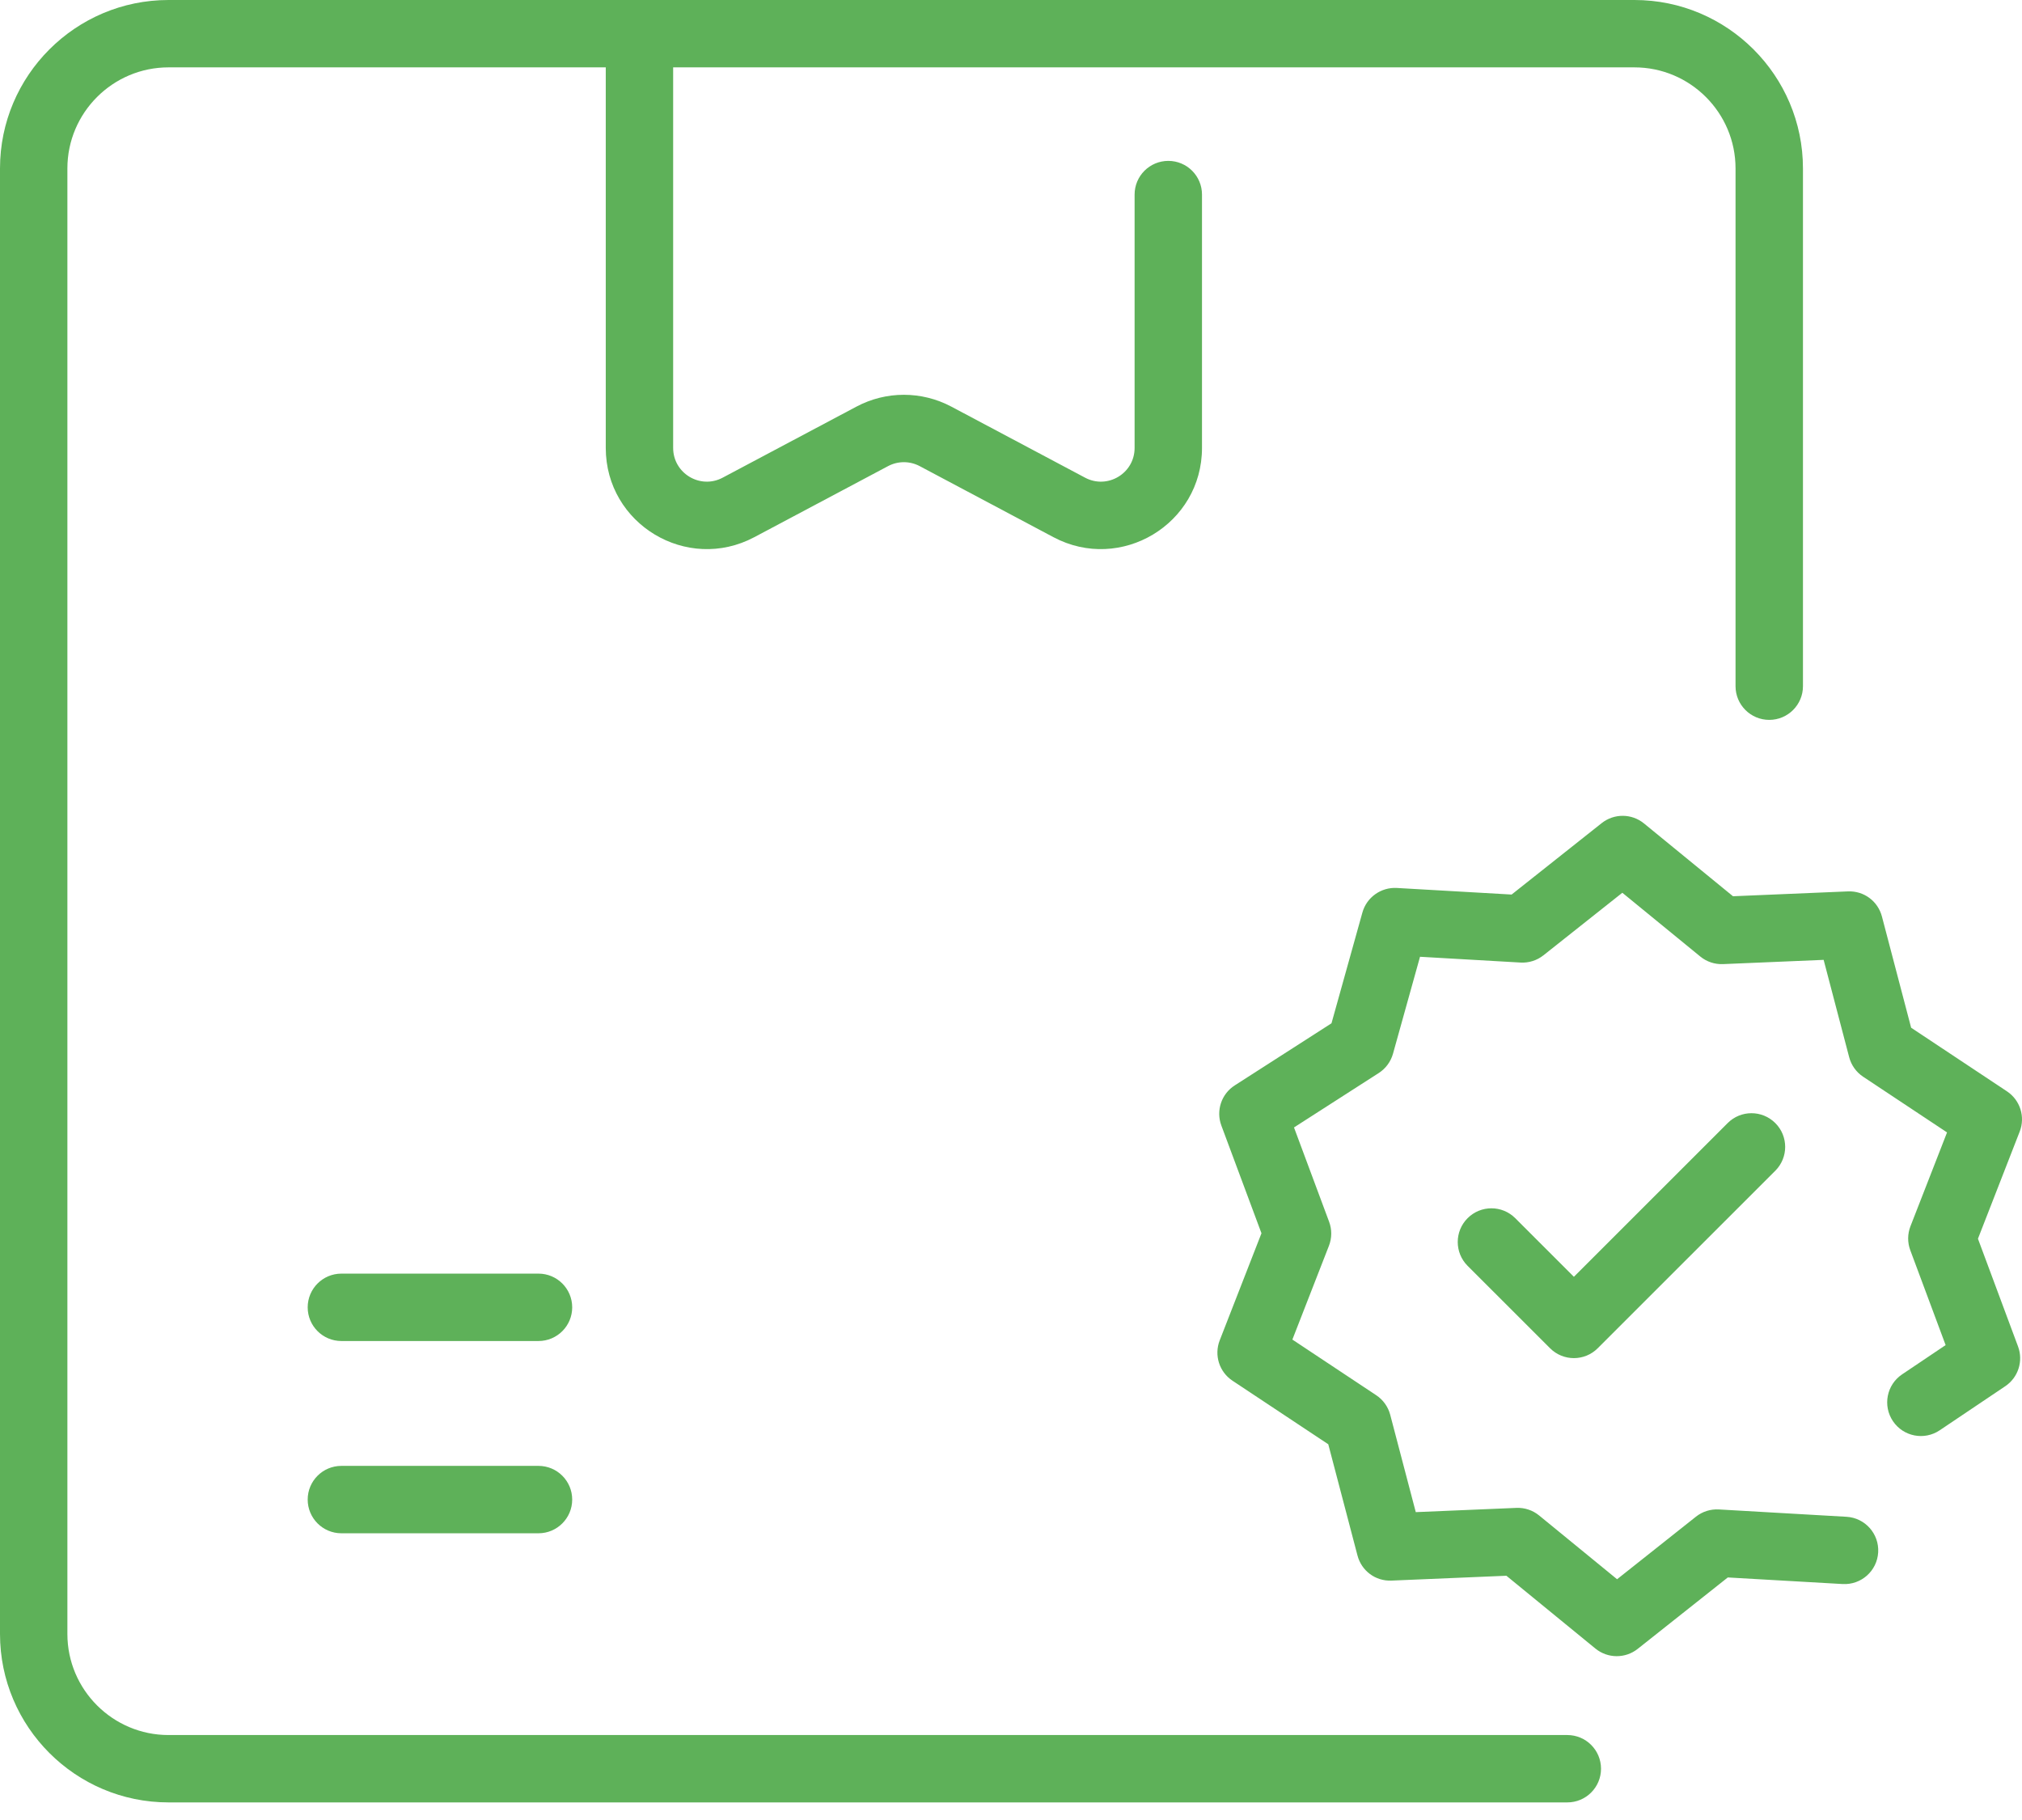 <svg width="70" height="63" viewBox="0 0 70 63" fill="none" xmlns="http://www.w3.org/2000/svg">
<path d="M61.46 38.876C61.915 39.331 61.915 40.069 61.46 40.525L55.312 46.67C54.856 47.126 54.117 47.126 53.662 46.67L50.807 43.817C50.352 43.362 50.352 42.623 50.807 42.168C51.263 41.712 52.001 41.712 52.457 42.168L54.487 44.197L59.81 38.876C60.265 38.42 61.004 38.42 61.46 38.876ZM18.642 44.087H11.819C11.174 44.087 10.652 44.61 10.652 45.254C10.652 45.898 11.174 46.42 11.819 46.42H18.642C19.287 46.42 19.809 45.898 19.809 45.254C19.809 44.61 19.287 44.087 18.642 44.087ZM18.642 50.742H11.819C11.174 50.742 10.652 51.264 10.652 51.908C10.652 52.552 11.174 53.075 11.819 53.075H18.642C19.287 53.075 19.809 52.552 19.809 51.908C19.809 51.264 19.287 50.742 18.642 50.742ZM54.26 60.059H5.833C3.904 60.059 2.333 58.489 2.333 56.56V5.831C2.333 3.902 3.904 2.332 5.833 2.332H20.971V15.505C20.971 18.146 23.784 19.831 26.113 18.595L30.744 16.135C31.087 15.953 31.496 15.953 31.839 16.135L36.47 18.595C38.799 19.831 41.612 18.146 41.612 15.505V6.735C41.612 6.091 41.09 5.569 40.446 5.569C39.801 5.569 39.279 6.091 39.279 6.735V15.505C39.279 16.385 38.342 16.948 37.565 16.535L32.934 14.075C31.905 13.53 30.678 13.529 29.65 14.075L25.018 16.535C24.241 16.948 23.304 16.384 23.304 15.505V2.332H56.583C58.513 2.332 60.083 3.902 60.083 5.831V23.753C60.083 24.397 60.606 24.919 61.25 24.919C61.894 24.919 62.417 24.397 62.417 23.753V5.831C62.417 2.616 59.8 0 56.583 0H5.833C2.617 0 0 2.616 0 5.831V56.56C0 59.776 2.617 62.391 5.833 62.391H54.26C54.904 62.391 55.426 61.869 55.426 61.225C55.426 60.581 54.904 60.059 54.26 60.059ZM68.475 42.879L69.92 39.171C70.12 38.66 69.936 38.079 69.478 37.776L66.162 35.575L65.151 31.725C65.011 31.195 64.529 30.833 63.973 30.856L59.995 31.024L56.914 28.504C56.489 28.156 55.88 28.152 55.45 28.492L52.331 30.965L48.356 30.737C47.81 30.707 47.312 31.06 47.165 31.588L46.095 35.422L42.745 37.572C42.283 37.868 42.091 38.446 42.282 38.96L43.671 42.69L42.225 46.398C42.026 46.909 42.21 47.49 42.667 47.793L45.984 49.994L46.995 53.844C47.134 54.374 47.617 54.737 48.172 54.713L52.15 54.545L55.231 57.065C55.656 57.413 56.266 57.417 56.695 57.077L59.815 54.604L63.79 54.832C64.434 54.868 64.984 54.378 65.021 53.735C65.058 53.092 64.567 52.541 63.924 52.504L59.505 52.25C59.219 52.234 58.937 52.322 58.713 52.5L55.982 54.666L53.284 52.459C53.062 52.278 52.784 52.184 52.496 52.196L49.013 52.343L48.128 48.972C48.055 48.696 47.883 48.455 47.645 48.297L44.741 46.37L46.007 43.123C46.111 42.856 46.113 42.561 46.013 42.292L44.797 39.027L47.73 37.144C47.971 36.989 48.147 36.751 48.224 36.476L49.16 33.119L52.64 33.319C52.927 33.336 53.208 33.246 53.432 33.069L56.164 30.903L58.862 33.11C59.083 33.291 59.362 33.385 59.65 33.373L63.133 33.226L64.017 36.596C64.09 36.873 64.262 37.114 64.501 37.272L67.405 39.199L66.139 42.446C66.035 42.713 66.032 43.008 66.132 43.276L67.356 46.561L65.848 47.575C65.314 47.934 65.172 48.659 65.532 49.194C65.892 49.728 66.616 49.87 67.151 49.51L69.421 47.984C69.869 47.683 70.051 47.114 69.863 46.609L68.475 42.879Z" fill="#5EB159"/>
</svg>
